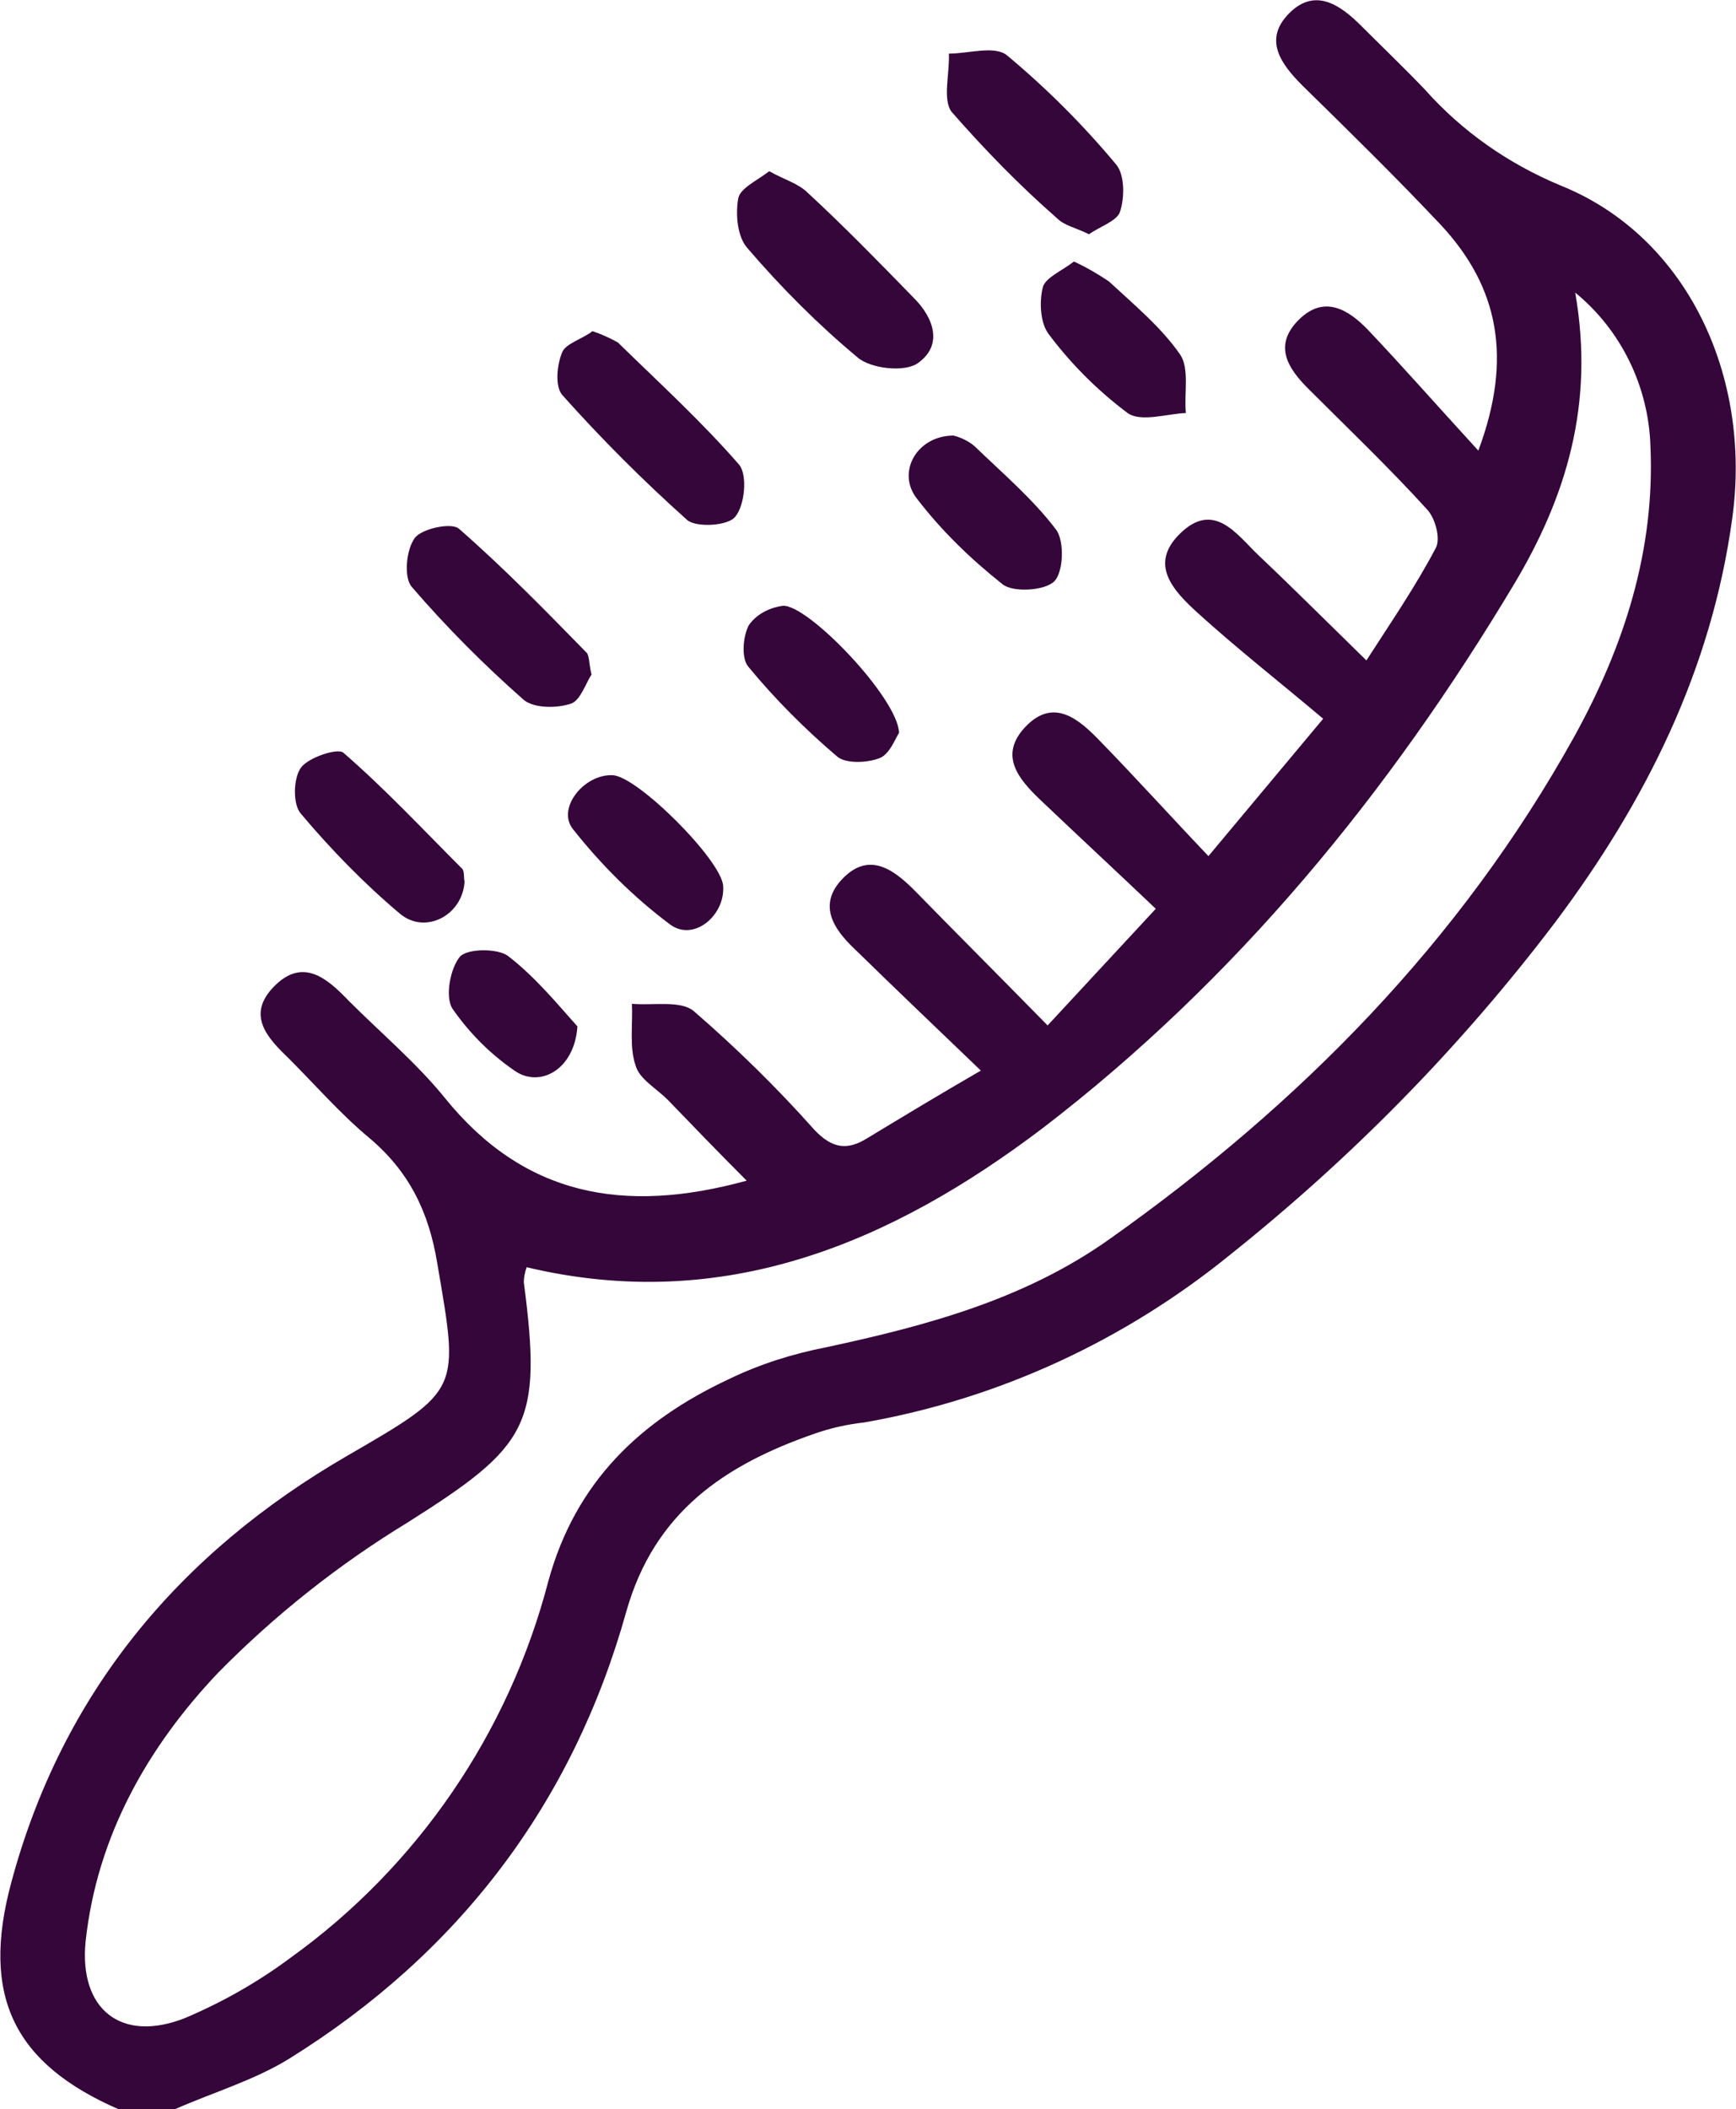 <?xml version="1.0" encoding="utf-8"?>
<!-- Generator: Adobe Illustrator 26.2.1, SVG Export Plug-In . SVG Version: 6.00 Build 0)  -->
<svg version="1.1" id="Capa_1" xmlns="http://www.w3.org/2000/svg" xmlns:xlink="http://www.w3.org/1999/xlink" x="0px" y="0px"
	 viewBox="0 0 184.6 224.2" style="enable-background:new 0 0 184.6 224.2;" xml:space="preserve">
<style type="text/css">
	.st0{fill:#35063A;}
</style>
<g id="Capa_2_00000032608739764552553910000003340065464821809056_">
	<g id="Capa_1-2">
		<path class="st0" d="M165.9,19.7c-5.5-2.3-10.4-5.7-14.4-10.2c-2.2-2.3-4.5-4.5-6.7-6.7s-4.9-4.2-7.7-1.4s-0.9,5.4,1.4,7.7
			c5,4.9,10,9.8,14.8,14.9c6,6.5,7.6,14,3.9,23.9c-4.4-4.8-8-8.9-11.7-12.8c-2.1-2.2-4.7-3.8-7.4-1.1s-1.2,5.1,1,7.3
			c4.2,4.2,8.6,8.4,12.6,12.8c0.9,0.9,1.5,3.1,1,4.1c-2.2,4.2-4.9,8.1-7.4,12c-4.1-4-7.8-7.7-11.5-11.2c-2.3-2.2-4.7-5.8-8.3-2.3
			c-3.4,3.3-0.7,6.1,1.8,8.4c4.3,3.9,8.9,7.5,13.4,11.3l-12.2,14.6c-4-4.2-7.7-8.3-11.5-12.2c-2.3-2.4-5-4.7-8-1.5
			c-2.8,3-0.7,5.5,1.6,7.7c4.1,3.9,8.2,7.7,12.3,11.6L111.4,109c-5.1-5.2-9.7-9.8-14.2-14.4c-2.3-2.3-4.9-4.1-7.7-1.1
			c-2.5,2.7-0.9,5.2,1.3,7.3c4.3,4.2,8.6,8.3,13.5,13c-4.5,2.6-8.3,4.9-12.1,7.2c-2.1,1.3-3.7,1.1-5.6-0.9c-4-4.5-8.3-8.7-12.8-12.6
			c-1.4-1.2-4.3-0.6-6.6-0.8c0.1,2.2-0.3,4.6,0.4,6.6c0.4,1.4,2.2,2.4,3.4,3.6c2.7,2.8,5.4,5.6,8.4,8.6c-13.1,3.6-23.7,1.6-32.1-8.8
			c-3-3.7-6.8-6.9-10.2-10.3c-2.3-2.4-4.9-4.7-8-1.5c-2.9,3-0.7,5.4,1.6,7.6c2.8,2.8,5.5,5.9,8.5,8.4c4.3,3.6,6.4,7.9,7.3,13.4
			c2.3,13.5,2.6,13.4-9.5,20.4C19,165.1,6.6,180,1.2,200.1c-3.3,12.2,0.4,19.3,11.4,24.1h6c4.1-1.8,8.5-3.1,12.2-5.4
			c18-11.2,30.1-27.1,35.8-47.5c3-10.6,10.5-15.6,20-18.9c1.7-0.6,3.5-1,5.3-1.2c14.3-2.5,27.7-8.7,39-17.9
			c12.9-10.3,24.5-22.1,34.5-35.3c9.6-12.8,16.6-26.8,18.8-42.9C186.3,40,179.4,25.1,165.9,19.7z M167.4,78.3
			c-12.1,21.8-29.2,39.1-49.4,53.4c-9,6.4-19.4,9.2-30.1,11.5c-3.6,0.7-7.1,1.8-10.4,3.4c-9.4,4.4-16.3,10.9-19.2,21.5
			c-4.2,16.1-13.9,30.3-27.4,40c-3.5,2.6-7.2,4.7-11.2,6.4c-6.8,2.7-11.3-0.9-10.6-8.1c1.2-11.2,6.6-20.7,14.1-28.6
			c6-6.1,12.8-11.5,20.2-16c12.8-8.1,14.3-10.3,12.3-25.5c0-0.5,0.1-1,0.3-1.6c21,5,38.8-2.6,54.9-14.8
			c20.6-15.8,36.8-35.6,50.1-57.8c5.5-9.2,8.6-19.1,6.5-31c4.9,4,7.8,10,8,16.3C176,58.5,172.7,68.7,167.4,78.3z"/>
		<path class="st0" d="M81.8,18.2c1.6,0.9,3.1,1.3,4.1,2.3c3.9,3.6,7.6,7.4,11.3,11.2c2.1,2.1,3.1,5,0.4,6.9c-1.4,1-5,0.6-6.4-0.6
			c-4.2-3.5-8.1-7.4-11.7-11.6c-1.1-1.2-1.3-3.6-1-5.3C78.7,20,80.5,19.2,81.8,18.2z"/>
		<path class="st0" d="M63,35.2c0.9,0.3,1.8,0.7,2.7,1.2c4.4,4.3,8.9,8.4,12.9,13c0.9,1.1,0.6,4.3-0.4,5.5c-0.7,1-4.1,1.2-5.1,0.4
			c-4.7-4.2-9.1-8.6-13.3-13.3c-0.8-0.9-0.6-3.2,0-4.6C60.2,36.5,62,36,63,35.2z"/>
		<path class="st0" d="M115.8,24.9c-1.4-0.7-2.6-0.9-3.4-1.7c-4-3.5-7.7-7.3-11.2-11.3c-1-1.3-0.2-4.1-0.3-6.2
			c2.1,0,4.9-0.9,6.2,0.2c4.2,3.5,8.1,7.4,11.6,11.6c0.9,1.1,0.9,3.5,0.4,5C118.8,23.5,116.9,24.1,115.8,24.9z"/>
		<path class="st0" d="M62.9,71.7c-0.6,0.9-1.2,2.8-2.2,3.1c-1.5,0.5-3.9,0.5-5-0.4c-4.2-3.7-8.2-7.7-11.9-12c-0.9-1-0.6-4,0.3-5.2
			c0.7-1,3.9-1.7,4.7-1c4.7,4.1,9.1,8.6,13.5,13.1C62.7,69.6,62.6,70.5,62.9,71.7z"/>
		<path class="st0" d="M49.4,93.7c-0.2,3.6-4.2,5.7-6.9,3.4c-3.8-3.2-7.3-6.8-10.5-10.6c-0.9-1-0.8-3.8,0-4.9s3.9-2.1,4.5-1.6
			c4.5,3.9,8.5,8.2,12.7,12.4C49.4,92.8,49.3,93.4,49.4,93.7z"/>
		<path class="st0" d="M101.4,46.3c0.8,0.2,1.6,0.6,2.2,1.1c3,2.9,6.2,5.6,8.7,8.9c0.9,1.2,0.8,4.5-0.2,5.5s-4.4,1.2-5.5,0.3
			c-3.4-2.7-6.5-5.7-9.1-9.1C95.3,50.2,97.5,46.3,101.4,46.3z"/>
		<path class="st0" d="M95.6,77.9c-0.4,0.6-1,2.3-2.1,2.7c-1.3,0.5-3.6,0.6-4.5-0.2c-3.4-2.9-6.6-6.1-9.4-9.5
			c-0.8-0.9-0.6-3.2,0-4.4c0.8-1.2,2.2-1.9,3.6-2.1C85.8,64.1,95.5,74.2,95.6,77.9z"/>
		<path class="st0" d="M114.2,27.8c1.3,0.6,2.5,1.3,3.7,2.1c2.7,2.5,5.6,4.9,7.6,7.8c1,1.5,0.4,4.1,0.6,6.2c-2.1,0.1-4.8,1-6.2,0
			c-3.2-2.4-6-5.2-8.4-8.4c-0.9-1.2-1-3.5-0.6-5C111.2,29.5,112.9,28.8,114.2,27.8z"/>
		<path class="st0" d="M76.9,94.2c0.2,3.1-3.1,5.9-5.6,4.1c-3.9-2.9-7.4-6.4-10.4-10.2c-1.7-2.2,1.2-5.8,4.2-5.7
			C67.7,82.4,76.8,91.5,76.9,94.2z"/>
		<path class="st0" d="M61.4,109.1c-0.3,4.6-4,6.6-6.7,4.7c-2.6-1.8-4.8-4-6.6-6.6c-0.8-1.3-0.2-4.3,0.8-5.5c0.8-0.9,4-0.9,5.1-0.1
			C57,103.9,59.5,107,61.4,109.1z"/>
	</g>
</g>
</svg>
